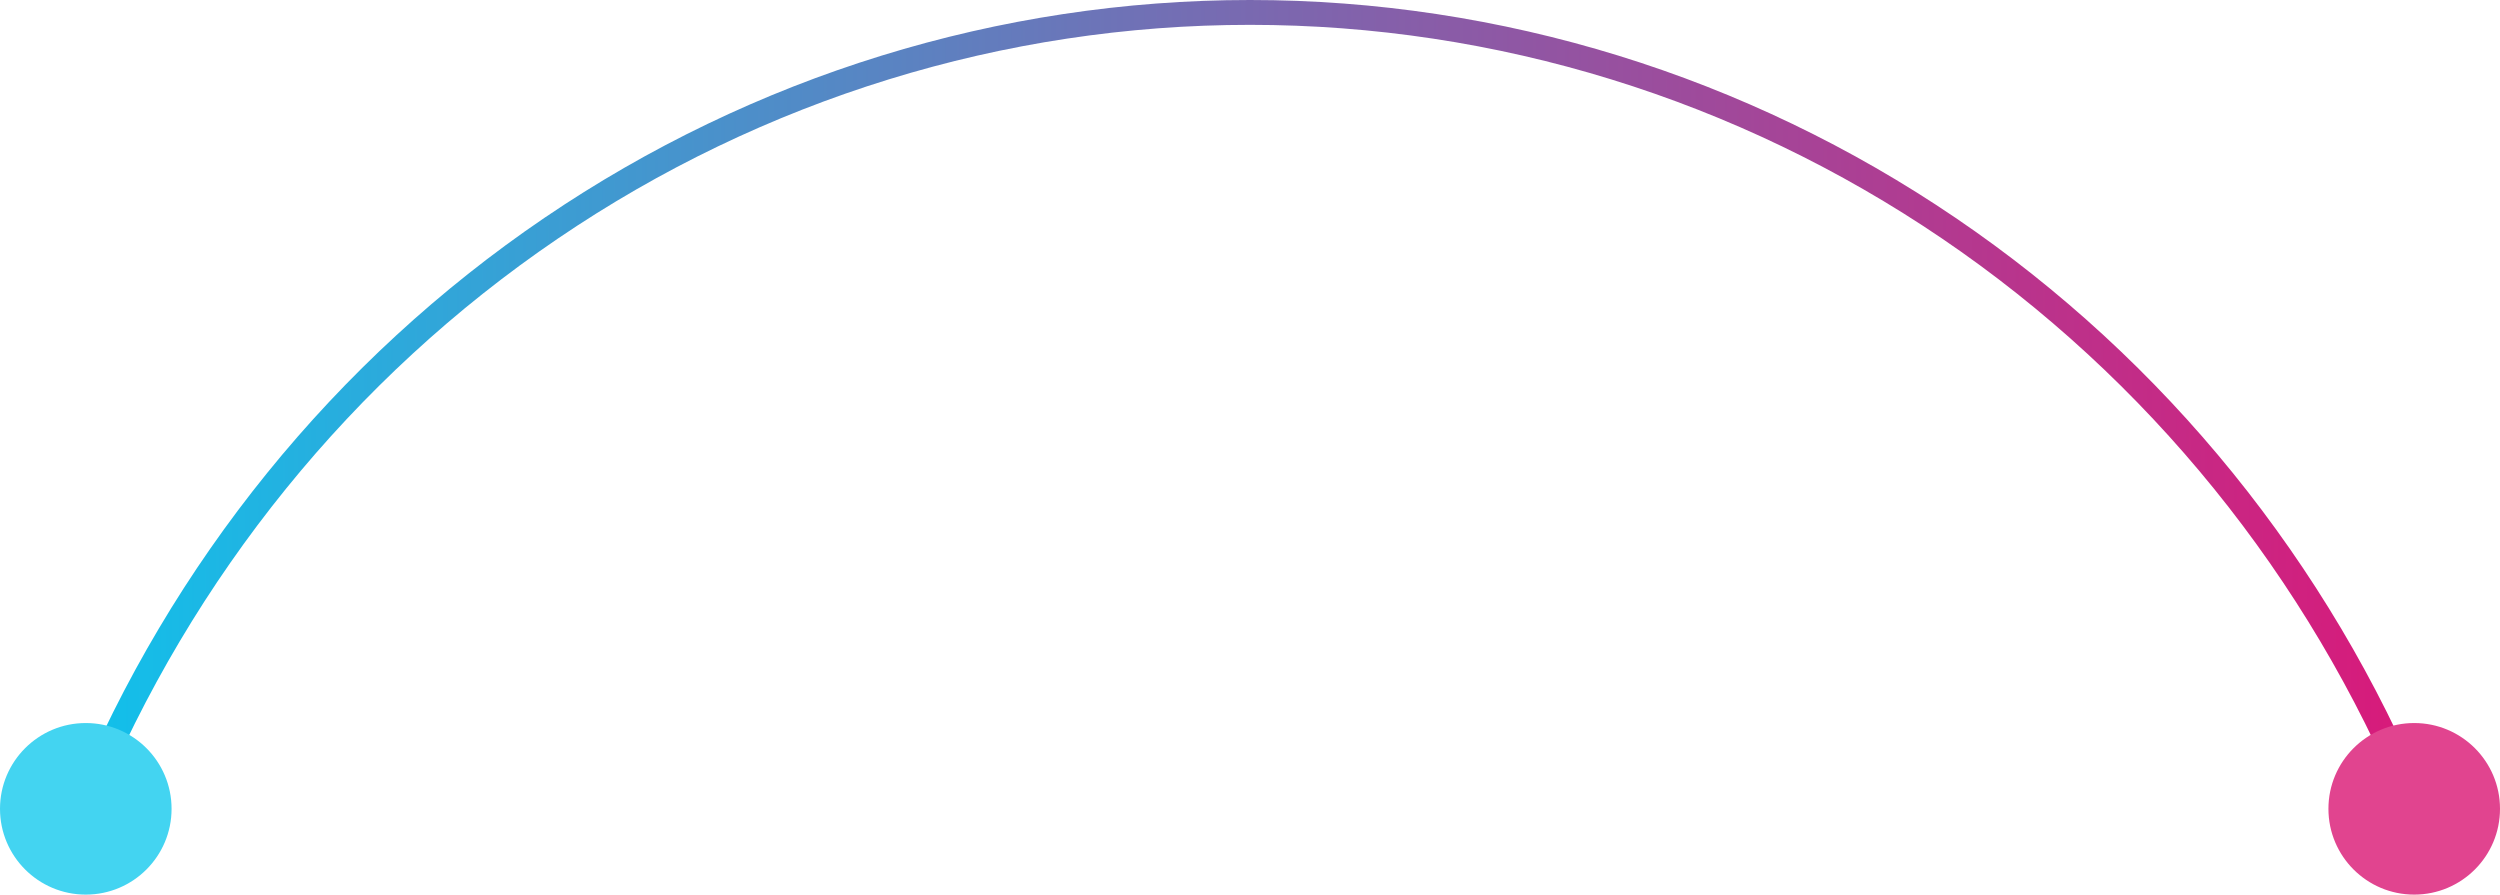 <svg width="204" height="73" viewBox="0 0 204 73" fill="none" xmlns="http://www.w3.org/2000/svg">
<path fill-rule="evenodd" clip-rule="evenodd" d="M102 2.028C81.909 2.028 62.263 8.095 45.516 19.472C28.768 30.849 15.661 47.032 7.832 66L6 65.213C13.98 45.879 27.341 29.382 44.414 17.784C61.487 6.186 81.516 0 102 0C122.483 0 142.513 6.186 159.586 17.784C176.659 29.382 190.02 45.879 198 65.213L196.168 66C188.339 47.032 175.232 30.849 158.484 19.472C141.737 8.095 122.091 2.028 102 2.028Z" fill="url(#paint0_linear_134_3)"/>
<path d="M7 73C10.866 73 14 69.866 14 66C14 62.134 10.866 59 7 59C3.134 59 0 62.134 0 66C0 69.866 3.134 73 7 73Z" fill="#43D4F1"/>
<path d="M197 73C200.866 73 204 69.866 204 66C204 62.134 200.866 59 197 59C193.134 59 190 62.134 190 66C190 69.866 193.134 73 197 73Z" fill="#E1448F"/>
<defs>
<linearGradient id="paint0_linear_134_3" x1="203.944" y1="36.518" x2="0.067" y2="36.518" gradientUnits="userSpaceOnUse">
<stop stop-color="#E11476"/>
<stop offset="0.01" stop-color="#DE1577"/>
<stop offset="0.54" stop-color="#7170B5"/>
<stop offset="1" stop-color="#09C7EF"/>
</linearGradient>
</defs>
</svg>
